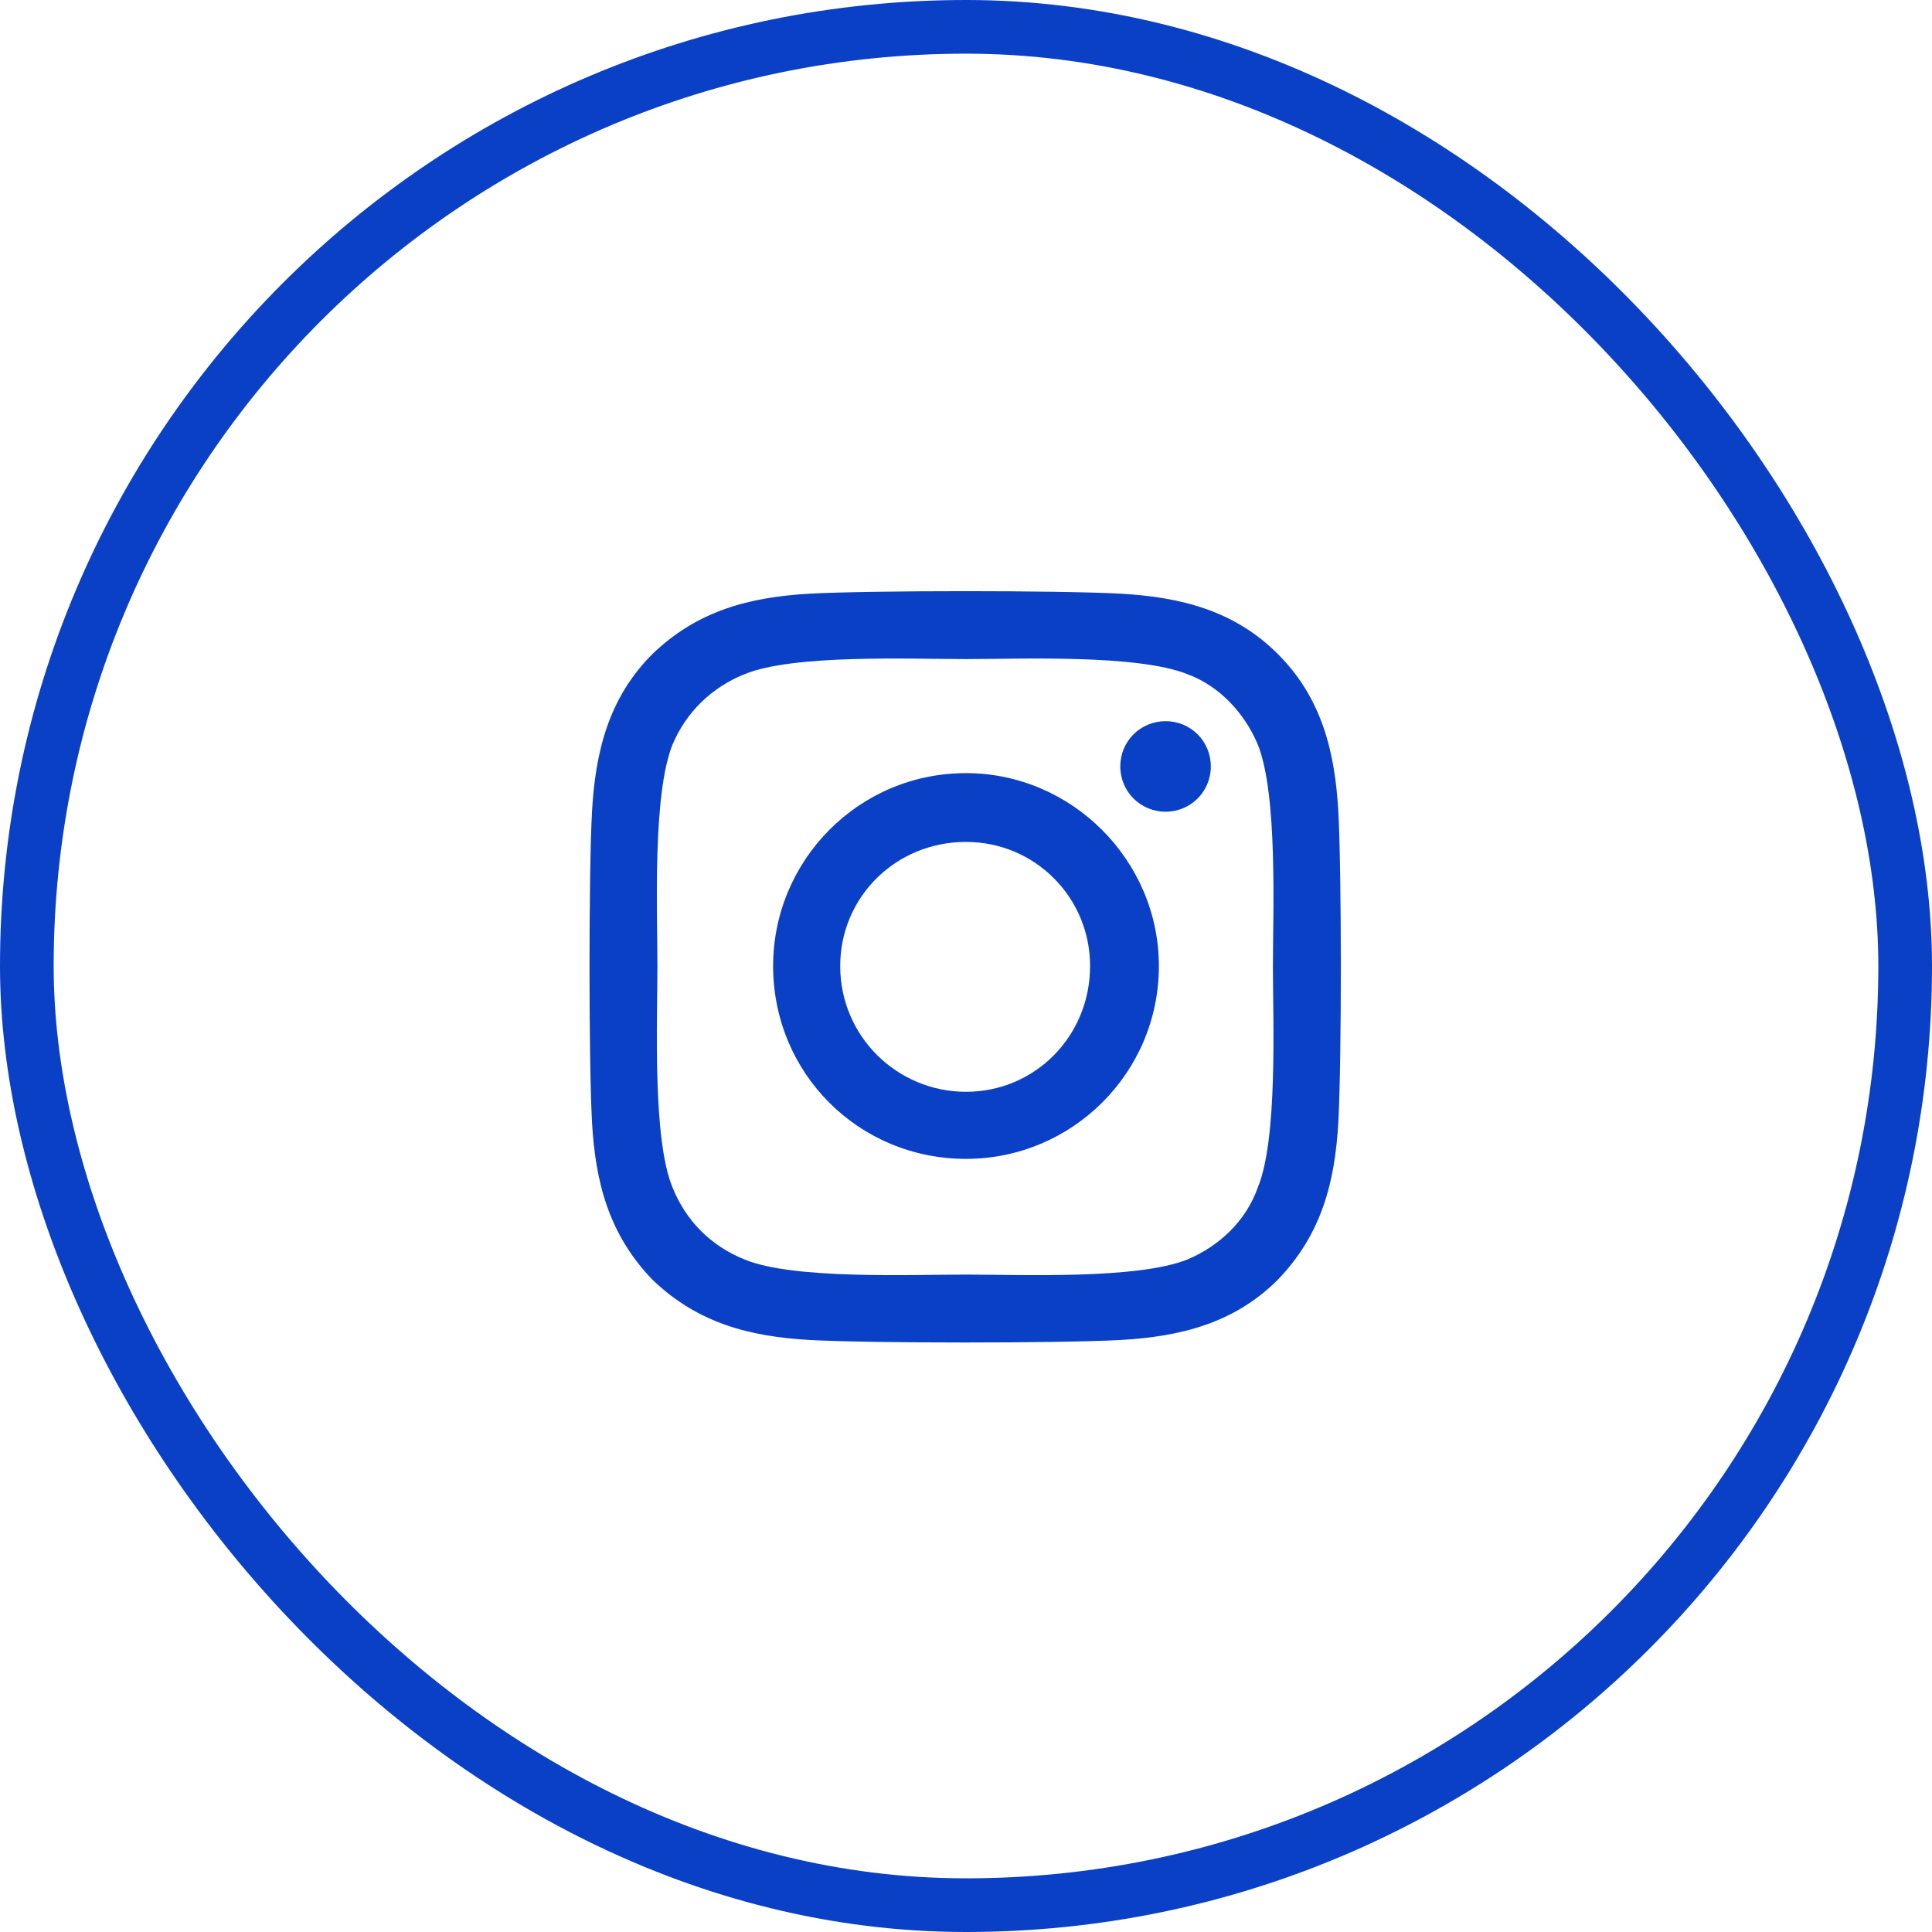 <svg width="36" height="36" viewBox="0 0 36 36" fill="none" xmlns="http://www.w3.org/2000/svg">
<rect x="0.5" y="0.5" width="35" height="35" rx="17.5" stroke="#0A40C6"/>
<path d="M18 14.406C19.969 14.406 21.594 16.031 21.594 18C21.594 20 19.969 21.594 18 21.594C16 21.594 14.406 20 14.406 18C14.406 16.031 16 14.406 18 14.406ZM18 20.344C19.281 20.344 20.312 19.312 20.312 18C20.312 16.719 19.281 15.688 18 15.688C16.688 15.688 15.656 16.719 15.656 18C15.656 19.312 16.719 20.344 18 20.344ZM22.562 14.281C22.562 14.75 22.188 15.125 21.719 15.125C21.25 15.125 20.875 14.75 20.875 14.281C20.875 13.812 21.25 13.438 21.719 13.438C22.188 13.438 22.562 13.812 22.562 14.281ZM24.938 15.125C25 16.281 25 19.75 24.938 20.906C24.875 22.031 24.625 23 23.812 23.844C23 24.656 22 24.906 20.875 24.969C19.719 25.031 16.25 25.031 15.094 24.969C13.969 24.906 13 24.656 12.156 23.844C11.344 23 11.094 22.031 11.031 20.906C10.969 19.75 10.969 16.281 11.031 15.125C11.094 14 11.344 13 12.156 12.188C13 11.375 13.969 11.125 15.094 11.062C16.25 11 19.719 11 20.875 11.062C22 11.125 23 11.375 23.812 12.188C24.625 13 24.875 14 24.938 15.125ZM23.438 22.125C23.812 21.219 23.719 19.031 23.719 18C23.719 17 23.812 14.812 23.438 13.875C23.188 13.281 22.719 12.781 22.125 12.562C21.188 12.188 19 12.281 18 12.281C16.969 12.281 14.781 12.188 13.875 12.562C13.25 12.812 12.781 13.281 12.531 13.875C12.156 14.812 12.25 17 12.25 18C12.25 19.031 12.156 21.219 12.531 22.125C12.781 22.75 13.25 23.219 13.875 23.469C14.781 23.844 16.969 23.75 18 23.75C19 23.75 21.188 23.844 22.125 23.469C22.719 23.219 23.219 22.75 23.438 22.125Z" fill="#0A40C6"/>
</svg>
